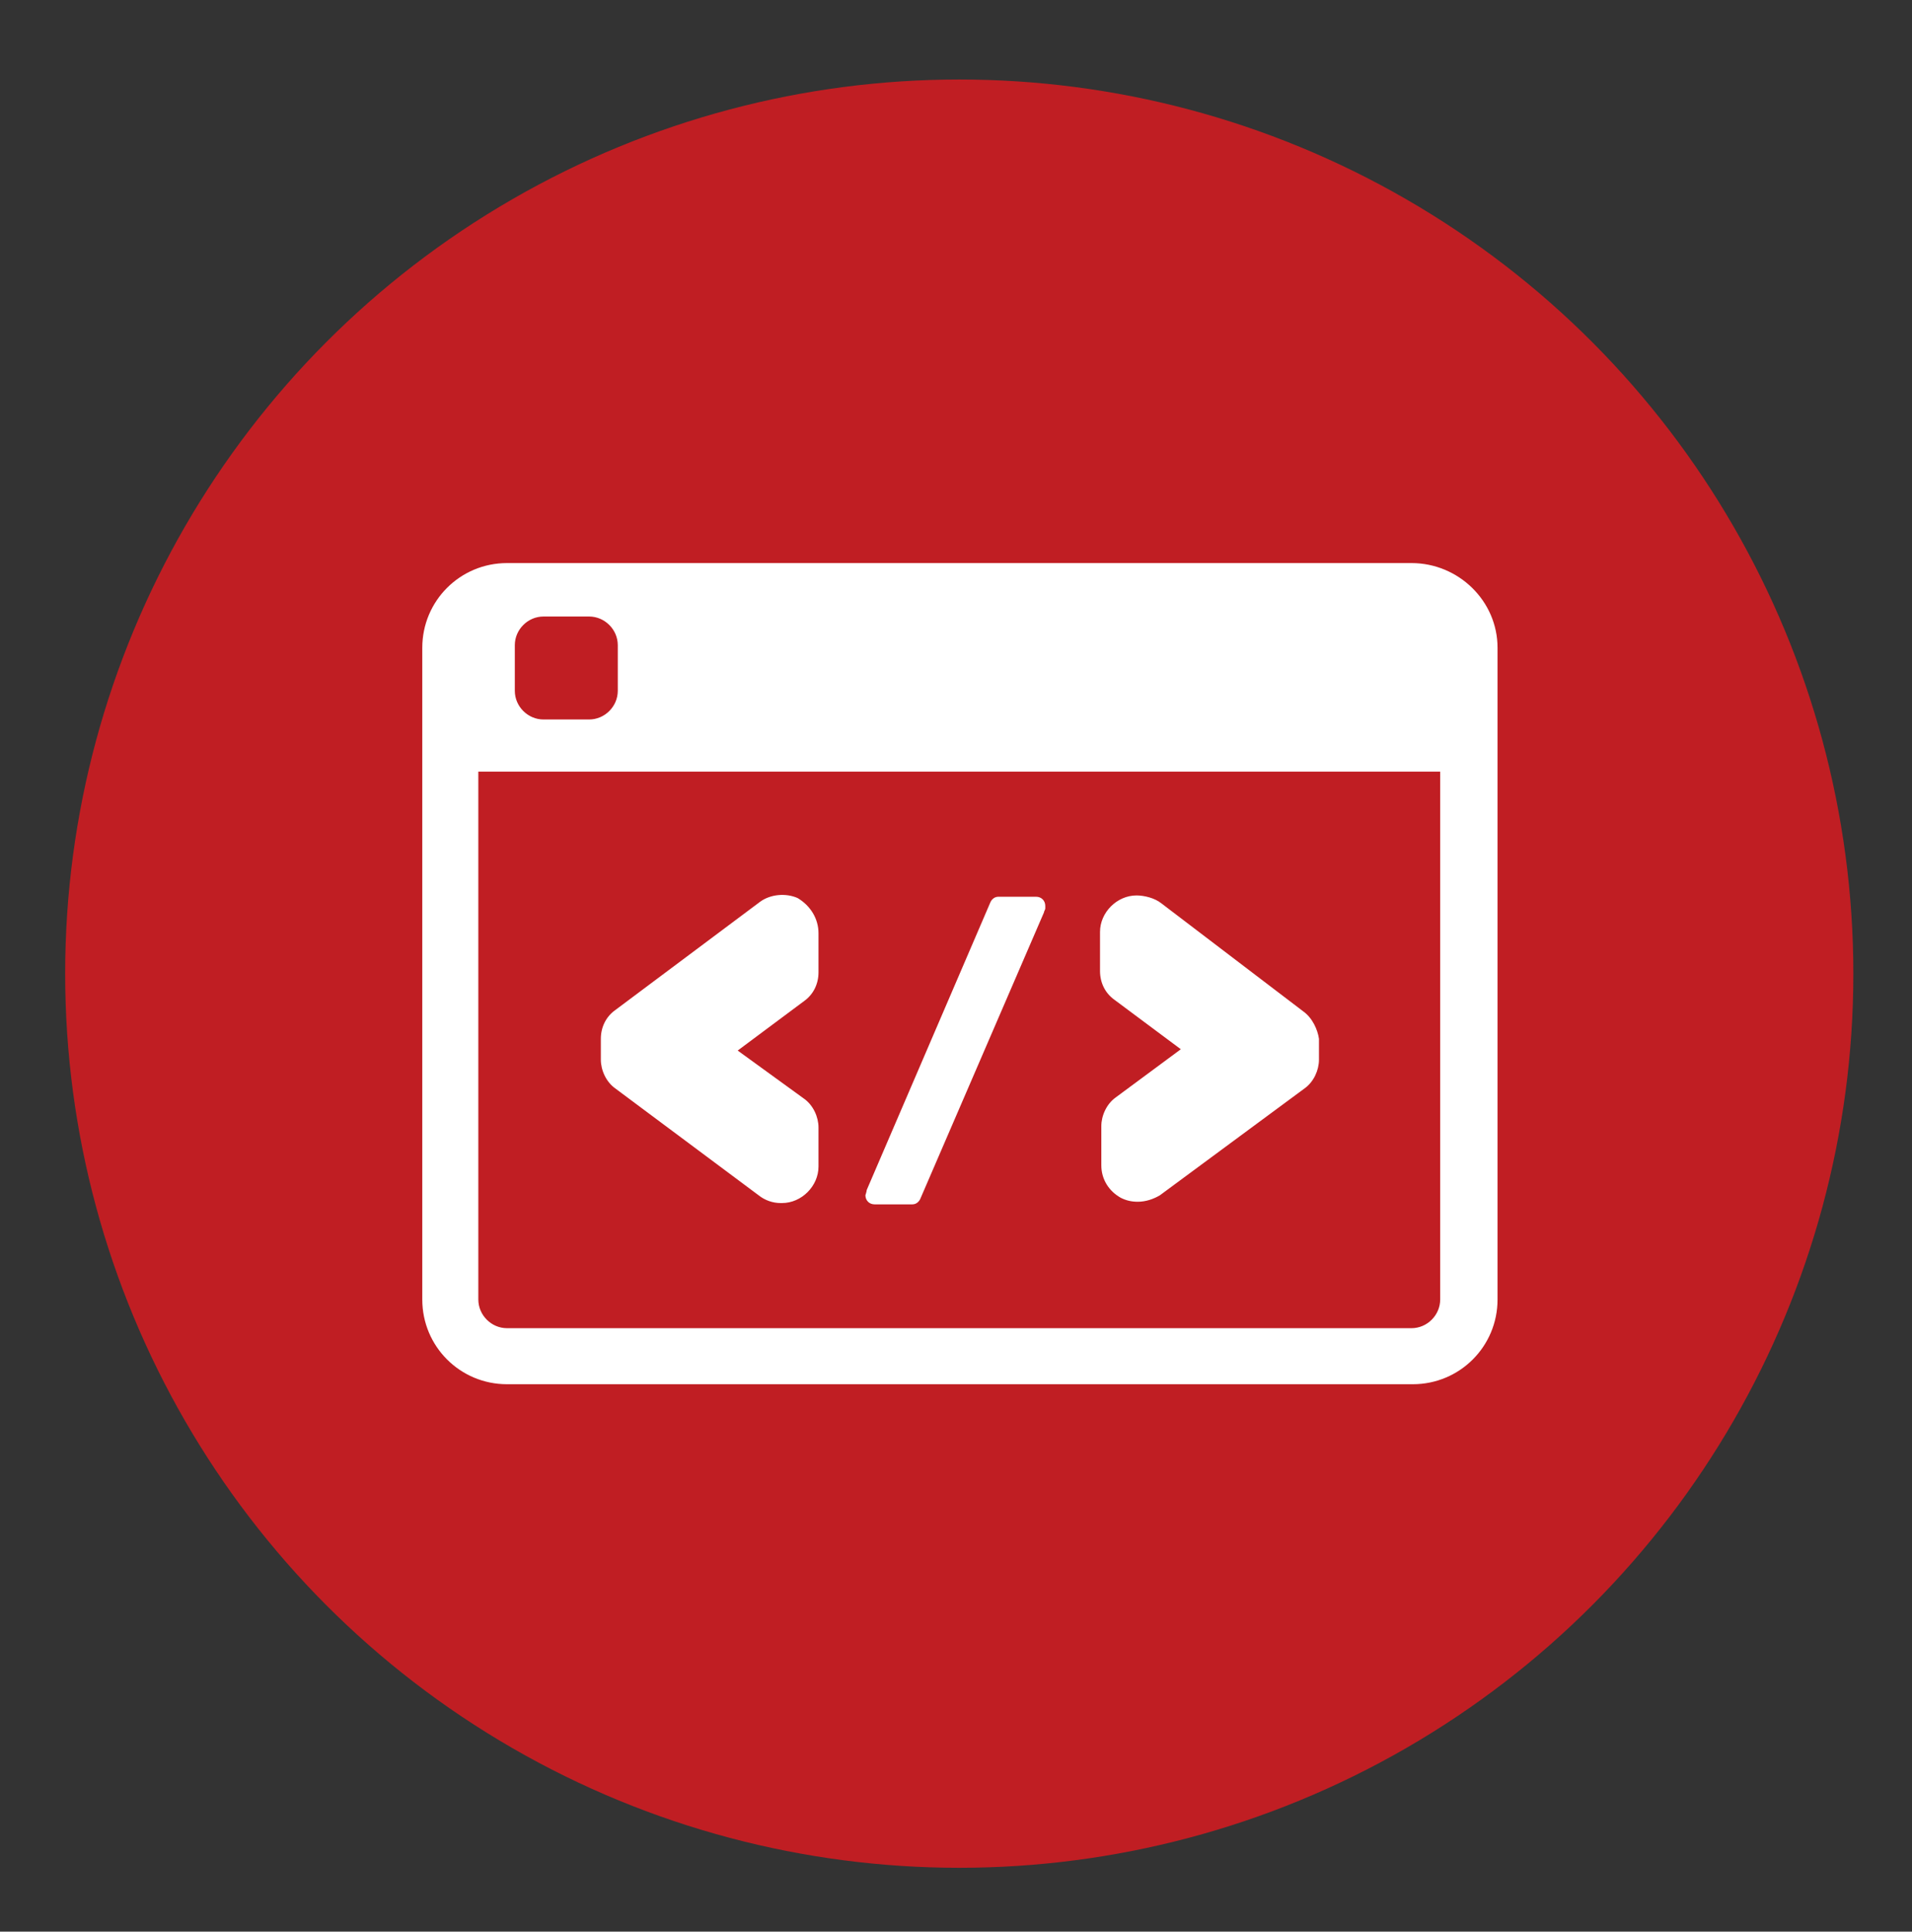 <svg xmlns="http://www.w3.org/2000/svg" viewBox="0 0 146.7 148.2"><rect x="0" y="0" width="146.7" height="148.2" fill="#333333" stroke="none"/><circle fill-rule="evenodd" clip-rule="evenodd" fill="#C01E23" cx="73.6" cy="74.7" r="68.6"/><g fill="#FFF"><path d="M62.8 71.6v3c0 .9-.4 1.7-1.1 2.2l-5.1 3.8 5.1 3.7c.7.5 1.1 1.4 1.1 2.2v3c0 1.5-1.3 2.8-2.8 2.8h-.1c-.6 0-1.2-.2-1.7-.6l-11-8.2c-.7-.5-1.1-1.4-1.1-2.2v-1.6c0-.9.4-1.7 1.1-2.2l11.1-8.3c.8-.6 2-.7 2.9-.3 1 .6 1.6 1.6 1.6 2.7zm16.7-2.8h-2.9c-.3 0-.5.2-.6.4l-9.5 22.1c0 .1-.1.4-.1.4 0 .4.3.7.7.7H70c.3 0 .5-.2.6-.4l9.5-22c0-.1.1-.2.1-.3v-.2c0-.4-.3-.7-.7-.7zm20.5 8.8l-10.9-8.3c-.5-.4-1.3-.6-1.9-.6-1.5 0-2.8 1.3-2.8 2.8v3c0 .9.4 1.7 1.1 2.2l5.1 3.8-5 3.7c-.7.5-1.1 1.4-1.1 2.2v3c0 1.1.6 2 1.5 2.5.4.2.8.3 1.3.3.6 0 1.2-.2 1.7-.5l11.1-8.2c.7-.5 1.1-1.4 1.1-2.2v-1.6c-.1-.7-.5-1.6-1.2-2.1z"/><path d="M108.3 43.2H38.9c-3.6 0-6.5 2.9-6.5 6.5v50c0 3.6 2.9 6.5 6.5 6.5h69.5c3.6 0 6.5-2.9 6.5-6.5v-50c0-3.6-3-6.5-6.6-6.5zm-68.8 6.3c0-1.2 1-2.2 2.2-2.2h3.5c1.2 0 2.2 1 2.2 2.2V53c0 1.2-1 2.2-2.2 2.2h-3.5c-1.2 0-2.2-1-2.2-2.2v-3.5zm71 50.2c0 1.2-1 2.2-2.2 2.2H38.9c-1.2 0-2.2-1-2.2-2.2V59.2h73.8v40.5z"/></g></svg>